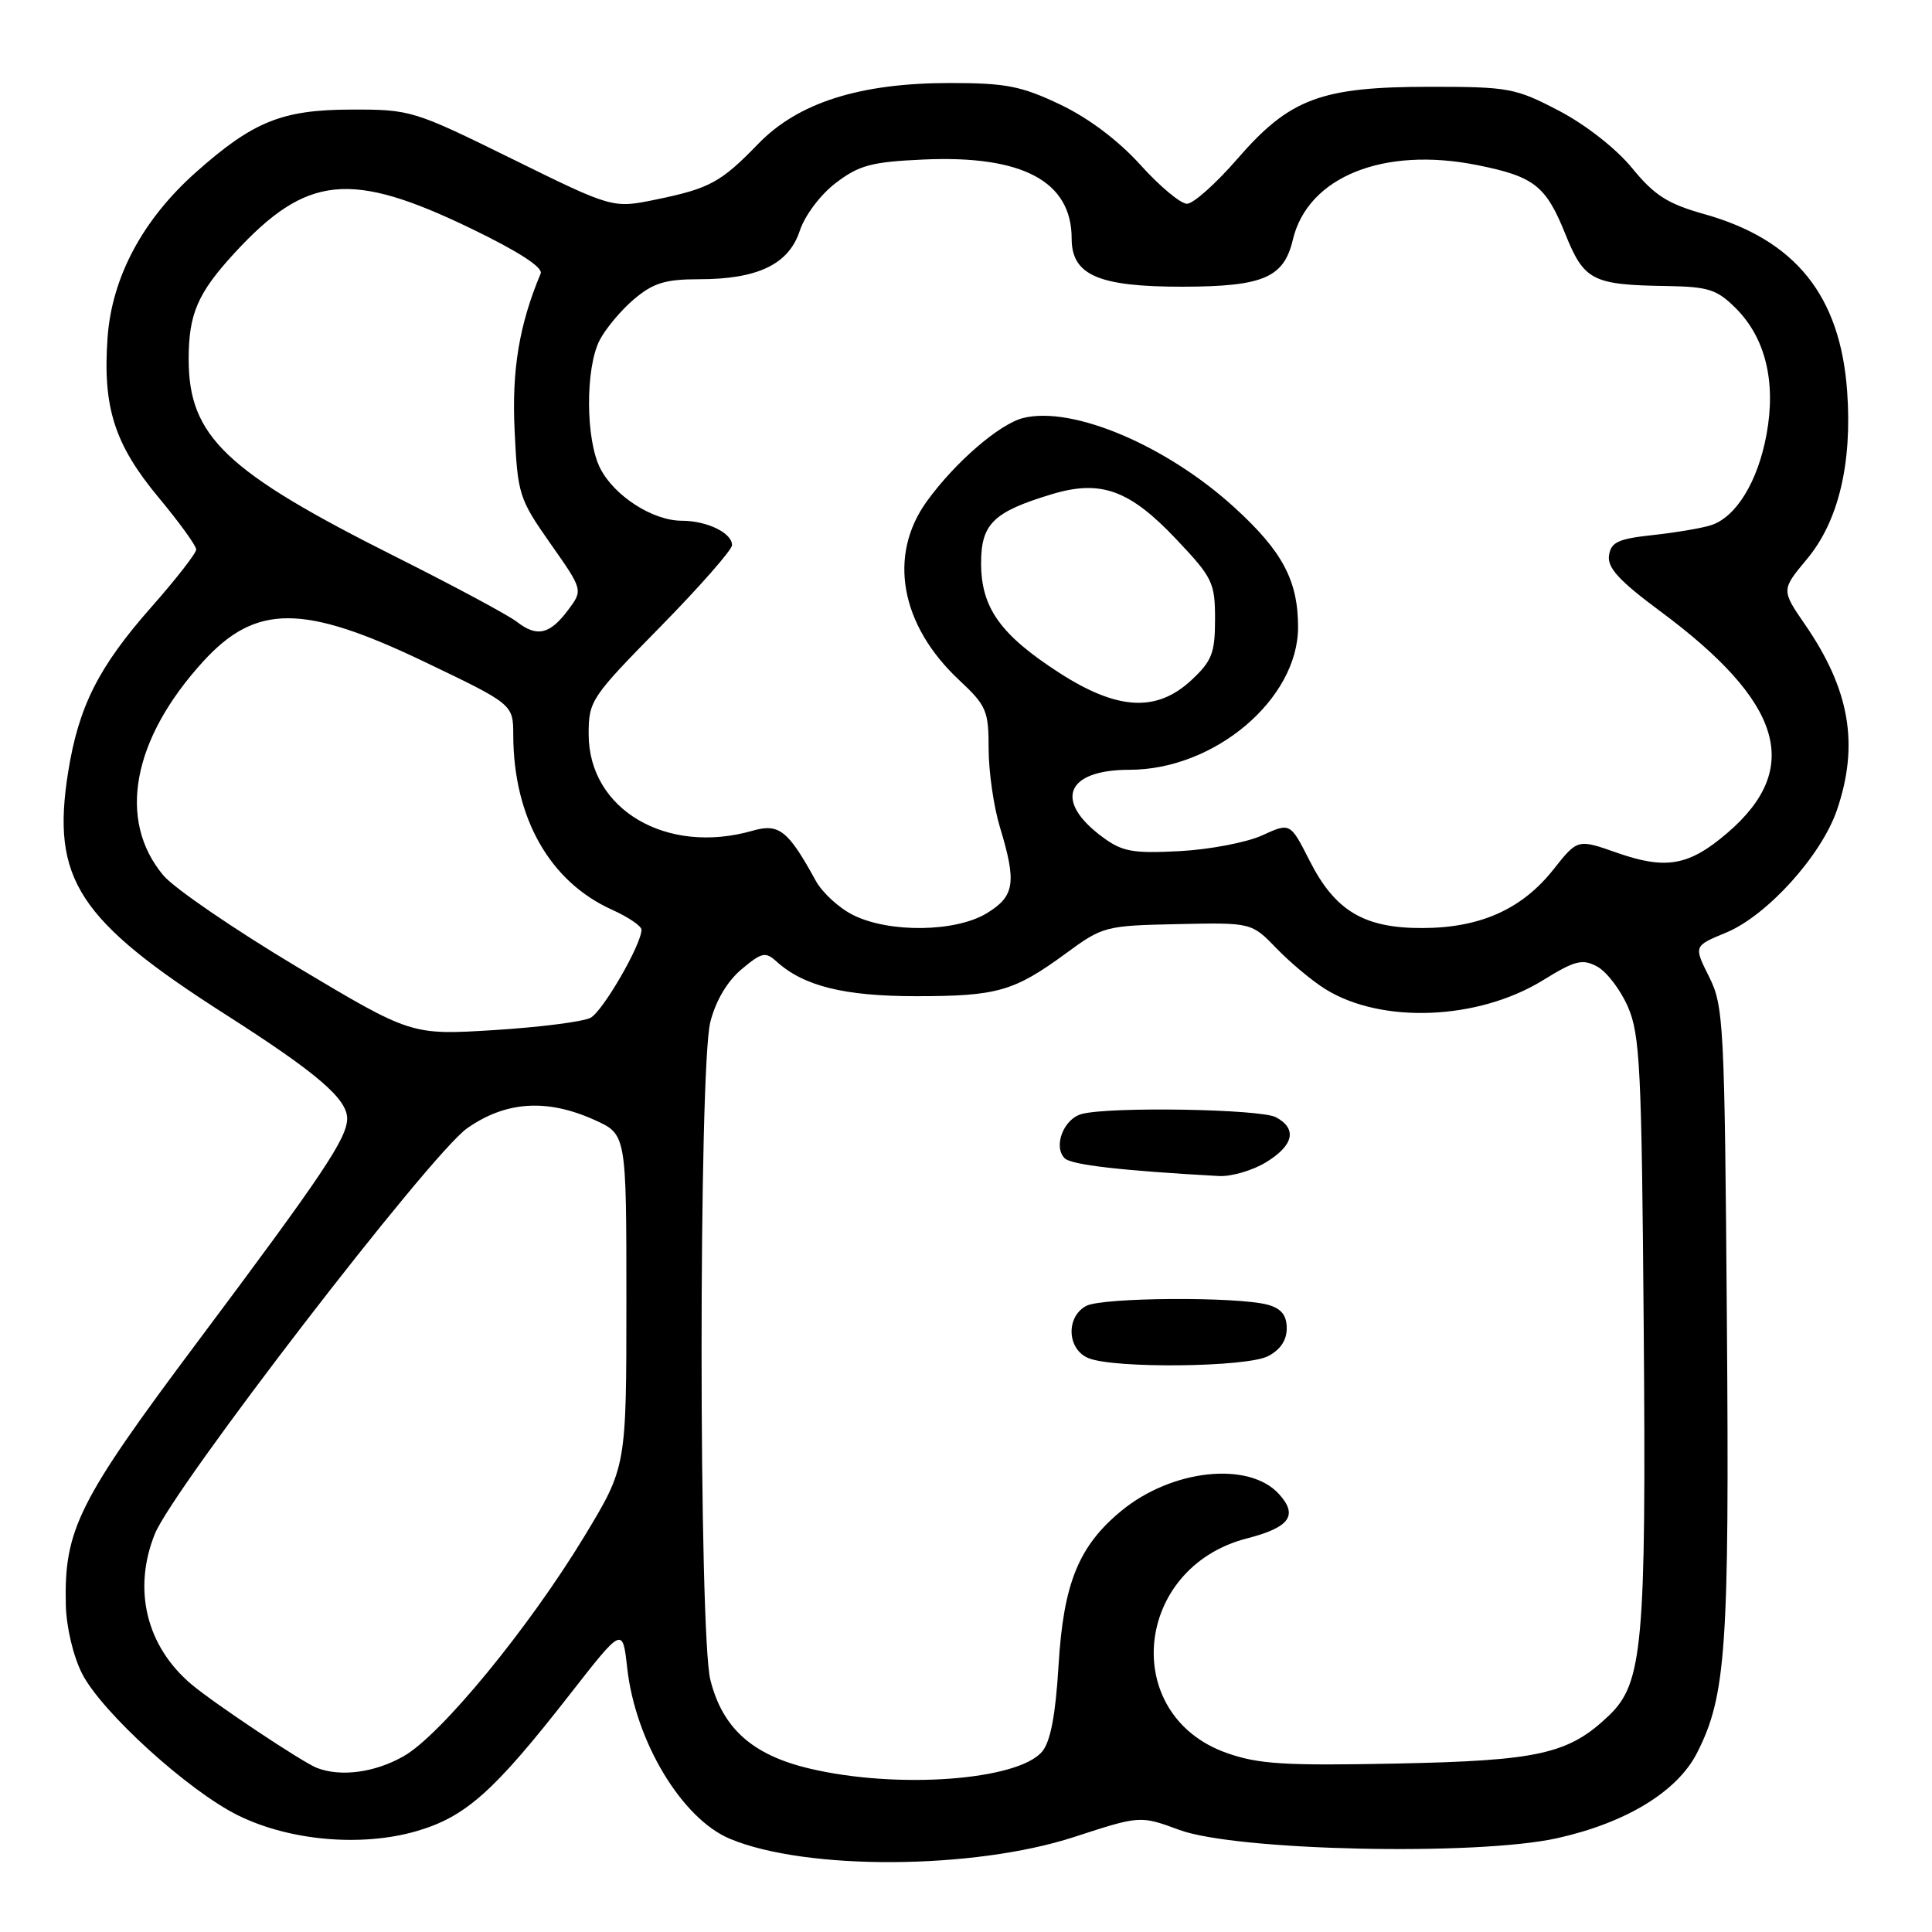 <?xml version="1.0" encoding="UTF-8" standalone="no"?>
<!DOCTYPE svg PUBLIC "-//W3C//DTD SVG 1.1//EN" "http://www.w3.org/Graphics/SVG/1.1/DTD/svg11.dtd" >
<svg xmlns="http://www.w3.org/2000/svg" xmlns:xlink="http://www.w3.org/1999/xlink" version="1.1" viewBox="0 0 256 256">
 <g >
 <path fill="currentColor"
d=" M 142.33 243.41 C 151.08 240.56 151.08 240.56 156.29 242.48 C 163.83 245.25 195.66 245.94 206.33 243.57 C 215.45 241.54 222.25 237.40 224.86 232.28 C 228.72 224.71 229.16 218.41 228.82 175.00 C 228.52 135.59 228.40 133.29 226.46 129.42 C 224.42 125.35 224.42 125.35 228.71 123.58 C 234.16 121.32 241.34 113.37 243.41 107.32 C 246.36 98.65 245.11 91.39 239.20 82.79 C 236.02 78.17 236.02 78.17 239.44 74.07 C 243.60 69.09 245.44 61.41 244.76 51.88 C 243.85 39.15 237.89 31.76 225.82 28.37 C 220.98 27.01 219.23 25.90 216.26 22.27 C 214.15 19.69 210.10 16.52 206.56 14.67 C 200.82 11.67 199.91 11.50 189.50 11.50 C 175.02 11.50 170.89 13.05 163.94 21.07 C 161.11 24.33 158.12 27.00 157.28 27.00 C 156.44 27.00 153.67 24.69 151.12 21.86 C 148.22 18.64 144.27 15.66 140.50 13.86 C 135.33 11.40 133.30 11.00 125.86 11.00 C 113.95 11.00 105.77 13.59 100.48 19.05 C 95.52 24.17 94.05 24.97 86.92 26.44 C 81.19 27.62 81.19 27.62 67.87 21.06 C 54.79 14.62 54.40 14.50 46.52 14.52 C 37.40 14.54 33.56 16.08 26.00 22.79 C 18.91 29.08 14.82 36.72 14.25 44.77 C 13.60 53.99 15.17 58.90 21.04 65.95 C 23.77 69.23 26.00 72.32 26.00 72.81 C 26.00 73.30 23.34 76.72 20.09 80.40 C 13.06 88.36 10.42 93.59 9.03 102.30 C 6.77 116.49 10.30 121.92 30.00 134.50 C 42.00 142.17 46.00 145.60 46.00 148.21 C 46.00 150.81 42.82 155.56 26.13 177.86 C 10.36 198.93 8.49 202.67 8.72 212.63 C 8.79 215.61 9.70 219.45 10.88 221.77 C 13.48 226.87 24.99 237.32 31.55 240.55 C 38.38 243.92 47.89 244.75 55.18 242.64 C 61.71 240.74 65.46 237.39 75.52 224.50 C 82.50 215.56 82.50 215.56 83.11 221.03 C 84.20 230.76 90.35 240.99 96.72 243.65 C 106.80 247.87 129.01 247.75 142.33 243.41 Z  M 107.26 234.34 C 99.70 232.55 95.75 229.02 94.13 222.61 C 92.58 216.45 92.57 141.58 94.12 135.43 C 94.83 132.62 96.35 130.04 98.25 128.44 C 100.95 126.18 101.42 126.07 102.91 127.42 C 106.51 130.67 111.87 132.00 121.40 132.00 C 132.16 132.00 134.37 131.36 141.29 126.29 C 146.12 122.74 146.49 122.65 156.04 122.45 C 165.84 122.24 165.84 122.24 169.17 125.69 C 171.00 127.58 173.91 130.01 175.63 131.07 C 183.08 135.70 195.86 135.17 204.43 129.90 C 208.70 127.26 209.67 127.02 211.63 128.07 C 212.88 128.74 214.71 131.13 215.70 133.39 C 217.31 137.07 217.53 141.51 217.80 175.83 C 218.14 217.91 217.68 223.01 213.21 227.30 C 207.87 232.41 203.96 233.30 185.00 233.68 C 170.19 233.98 166.73 233.76 162.52 232.27 C 148.36 227.24 150.23 207.69 165.25 203.84 C 170.89 202.39 172.04 200.80 169.48 197.98 C 165.51 193.59 155.28 194.67 148.58 200.20 C 142.92 204.86 140.91 209.81 140.26 220.71 C 139.87 227.22 139.20 230.75 138.10 232.08 C 134.91 235.92 118.87 237.10 107.26 234.34 Z  M 168.00 179.71 C 169.63 178.88 170.50 177.60 170.50 176.02 C 170.50 174.28 169.79 173.39 168.00 172.89 C 164.03 171.79 146.06 171.90 143.93 173.04 C 141.20 174.50 141.39 178.82 144.25 179.97 C 147.71 181.36 165.11 181.17 168.00 179.71 Z  M 167.75 154.01 C 171.43 151.77 171.91 149.56 169.07 148.04 C 167.03 146.95 147.04 146.61 143.34 147.61 C 140.93 148.25 139.52 151.92 141.08 153.48 C 141.94 154.35 148.62 155.12 161.50 155.83 C 163.15 155.92 165.96 155.10 167.75 154.01 Z  M 42.00 234.26 C 40.11 233.54 28.23 225.62 25.33 223.15 C 19.38 218.10 17.57 210.61 20.51 203.27 C 22.96 197.18 57.00 152.95 61.90 149.50 C 67.02 145.91 72.46 145.55 78.78 148.40 C 83.00 150.30 83.00 150.30 83.00 172.34 C 83.00 194.37 83.00 194.37 77.45 203.54 C 70.08 215.71 58.41 229.92 53.48 232.71 C 49.66 234.88 45.17 235.48 42.00 234.26 Z  M 39.37 128.13 C 31.05 123.15 23.08 117.70 21.66 116.01 C 15.52 108.71 17.50 97.98 26.91 87.66 C 33.89 80.01 40.18 80.01 56.17 87.66 C 68.00 93.32 68.00 93.32 68.01 97.41 C 68.04 108.34 72.83 116.82 81.09 120.54 C 83.24 121.51 85.00 122.70 85.00 123.19 C 85.00 125.14 79.89 133.99 78.25 134.86 C 77.29 135.38 71.55 136.11 65.50 136.49 C 54.50 137.17 54.50 137.17 39.37 128.13 Z  M 113.09 121.27 C 111.21 120.35 108.96 118.29 108.09 116.70 C 104.43 110.03 103.23 109.07 99.74 110.07 C 88.33 113.35 78.00 107.27 78.00 97.28 C 78.00 92.86 78.30 92.41 87.50 83.05 C 92.72 77.73 97.00 72.86 97.00 72.23 C 97.00 70.61 93.67 69.00 90.32 69.00 C 86.50 68.99 81.43 65.74 79.55 62.09 C 77.59 58.31 77.54 48.79 79.46 45.07 C 80.27 43.51 82.33 41.06 84.04 39.62 C 86.57 37.49 88.18 37.00 92.61 37.00 C 100.40 37.00 104.51 35.03 105.97 30.59 C 106.65 28.54 108.71 25.79 110.75 24.24 C 113.83 21.89 115.48 21.45 122.32 21.14 C 135.47 20.54 142.00 24.01 142.00 31.61 C 142.00 36.46 145.55 38.00 156.70 37.99 C 167.39 37.97 170.12 36.80 171.31 31.76 C 173.28 23.44 183.32 19.38 195.76 21.88 C 203.29 23.39 204.84 24.61 207.41 31.00 C 209.90 37.18 210.99 37.75 220.83 37.90 C 226.38 37.99 227.50 38.35 230.00 40.84 C 233.94 44.78 235.36 50.62 234.07 57.59 C 232.92 63.83 230.03 68.53 226.72 69.59 C 225.50 69.99 222.03 70.57 219.00 70.90 C 214.39 71.40 213.45 71.84 213.20 73.62 C 212.97 75.23 214.56 76.97 219.96 80.97 C 236.24 93.04 238.89 101.80 228.87 110.38 C 223.79 114.73 220.76 115.27 214.27 113.00 C 209.04 111.16 209.04 111.16 205.83 115.22 C 201.66 120.48 196.14 122.95 188.50 122.97 C 180.74 123.00 176.90 120.70 173.52 114.03 C 170.96 108.99 170.96 108.99 167.23 110.70 C 165.18 111.63 160.27 112.57 156.31 112.78 C 150.07 113.10 148.72 112.86 146.07 110.90 C 139.59 106.10 141.25 102.00 149.67 102.00 C 160.94 102.00 172.00 92.64 172.00 83.10 C 172.00 76.94 169.95 73.07 163.62 67.29 C 154.60 59.04 142.12 53.75 135.57 55.39 C 132.43 56.18 126.57 61.24 122.83 66.40 C 117.62 73.58 119.29 82.83 127.11 90.13 C 130.71 93.50 131.00 94.17 131.00 99.23 C 131.00 102.23 131.67 106.89 132.49 109.59 C 134.73 116.97 134.46 118.75 130.75 121.01 C 126.65 123.51 117.89 123.64 113.09 121.27 Z  M 140.31 89.12 C 132.55 84.10 130.00 80.52 130.00 74.62 C 130.00 69.40 131.63 67.82 139.39 65.48 C 145.87 63.53 149.68 64.91 155.86 71.45 C 160.68 76.54 161.00 77.20 161.00 82.04 C 161.00 86.52 160.59 87.58 157.89 90.10 C 153.27 94.42 148.06 94.13 140.31 89.12 Z  M 68.50 82.40 C 67.40 81.54 60.20 77.67 52.50 73.81 C 29.88 62.47 25.00 57.82 25.00 47.60 C 25.00 41.58 26.19 38.84 31.09 33.51 C 40.65 23.15 46.44 22.56 62.50 30.32 C 68.72 33.33 71.98 35.44 71.64 36.25 C 68.79 43.05 67.80 49.02 68.19 57.08 C 68.59 65.52 68.77 66.09 72.93 72.02 C 77.26 78.18 77.26 78.18 75.27 80.84 C 72.86 84.07 71.14 84.46 68.50 82.40 Z "/>
</g>
</svg>